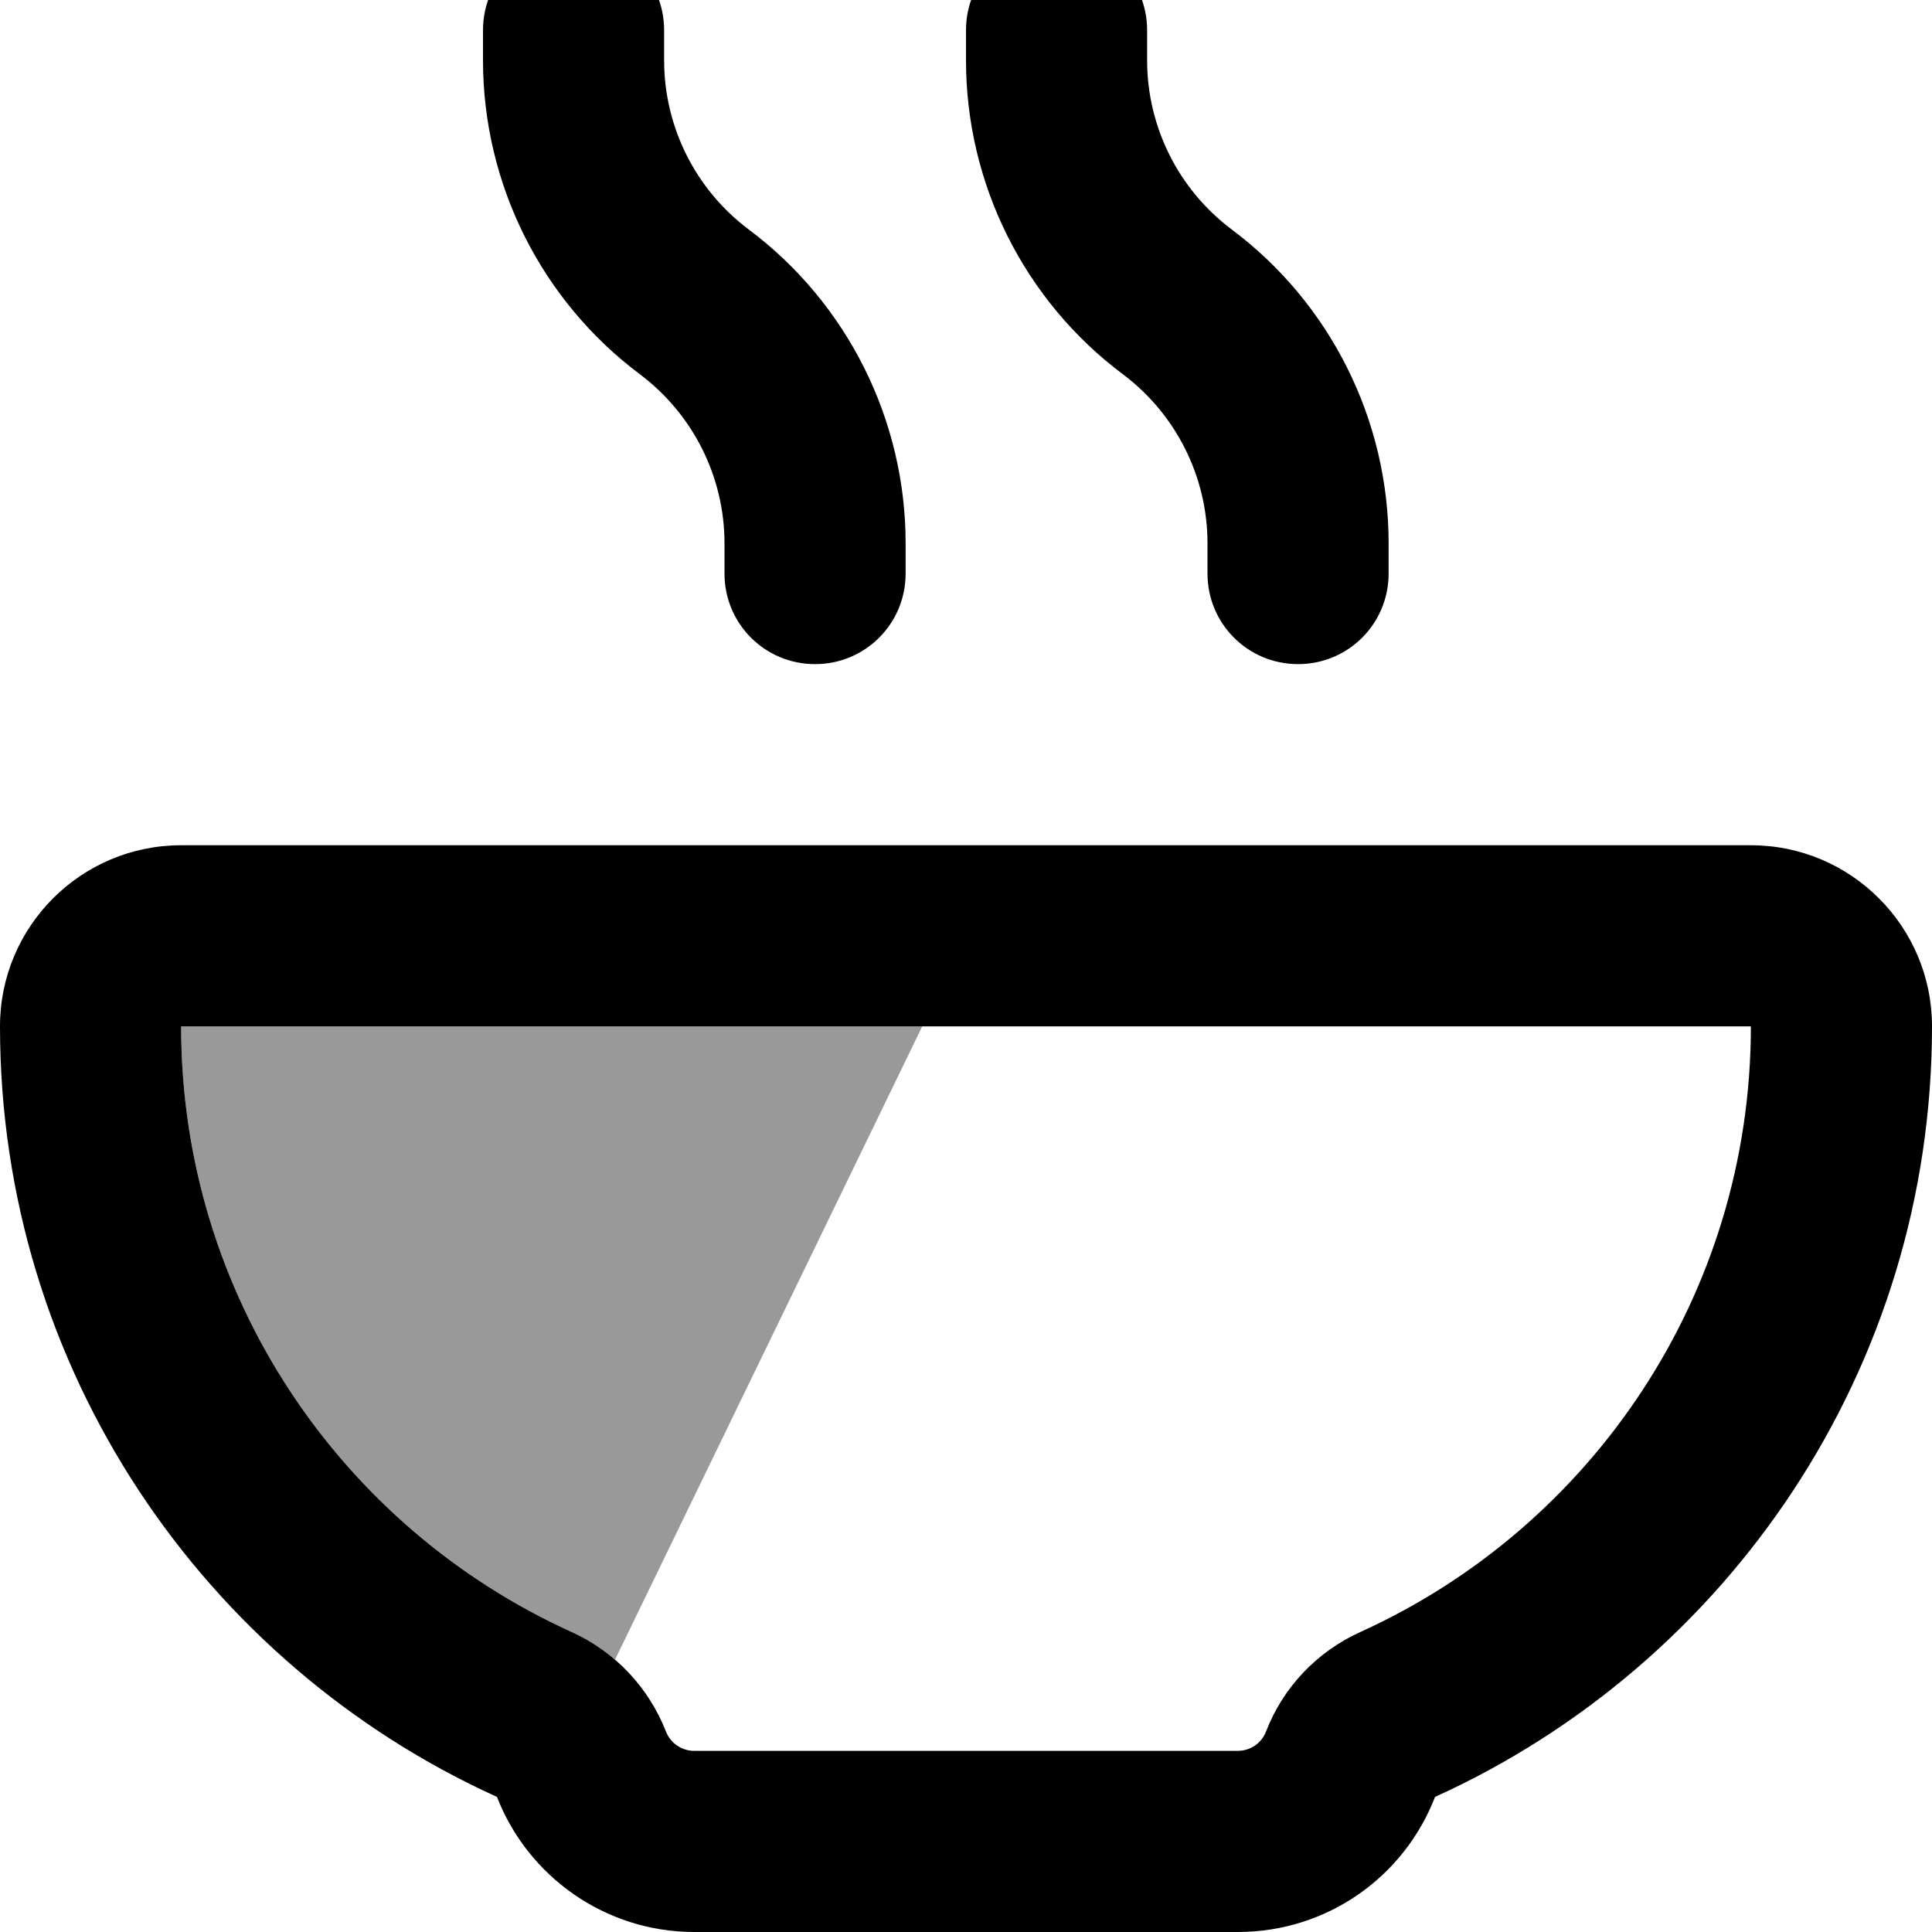 <svg fill="currentColor" xmlns="http://www.w3.org/2000/svg" viewBox="0 0 512 512"><!--! Font Awesome Pro 7.1.0 by @fontawesome - https://fontawesome.com License - https://fontawesome.com/license (Commercial License) Copyright 2025 Fonticons, Inc. --><path opacity=".4" fill="currentColor" d="M48 272l196.4 0-81.4 167.8c-3.4-2.9-7.3-5.4-11.5-7.3-61.1-27.7-103.5-89.2-103.5-160.5z"/><path fill="currentColor" d="M152-16c13.3 0 24 10.7 24 24l0 8c0 17.6 8.3 34.2 22.4 44.8 26.2 19.6 41.6 50.5 41.6 83.2l0 8c0 13.3-10.7 24-24 24s-24-10.7-24-24l0-8c0-17.6-8.3-34.2-22.4-44.8-26.2-19.6-41.6-50.5-41.6-83.2l0-8c0-13.3 10.7-24 24-24zm-.5 448.5c11.5 5.2 20.4 14.7 25 26.4 1.2 3.1 4.2 5.1 7.5 5.1l144 0c3.3 0 6.3-2 7.5-5.1 4.5-11.7 13.5-21.2 25-26.4 61.1-27.7 103.5-89.2 103.5-160.5L48 272c0 71.3 42.4 132.8 103.5 160.5zM0 272c0-26.5 21.5-48 48-48l416 0c26.5 0 48 21.5 48 48 0 90.8-54.1 169-131.7 204.2-8.1 21-28.4 35.8-52.3 35.8l-144 0C160.2 512 139.8 497.1 131.7 476.2 54.1 441 0 362.8 0 272zM304 8l0 8c0 17.6 8.3 34.2 22.4 44.8 26.2 19.6 41.6 50.5 41.6 83.2l0 8c0 13.3-10.7 24-24 24s-24-10.7-24-24l0-8c0-17.6-8.3-34.2-22.4-44.8-26.2-19.6-41.6-50.5-41.6-83.2l0-8c0-13.3 10.7-24 24-24S304-5.3 304 8z"/></svg>